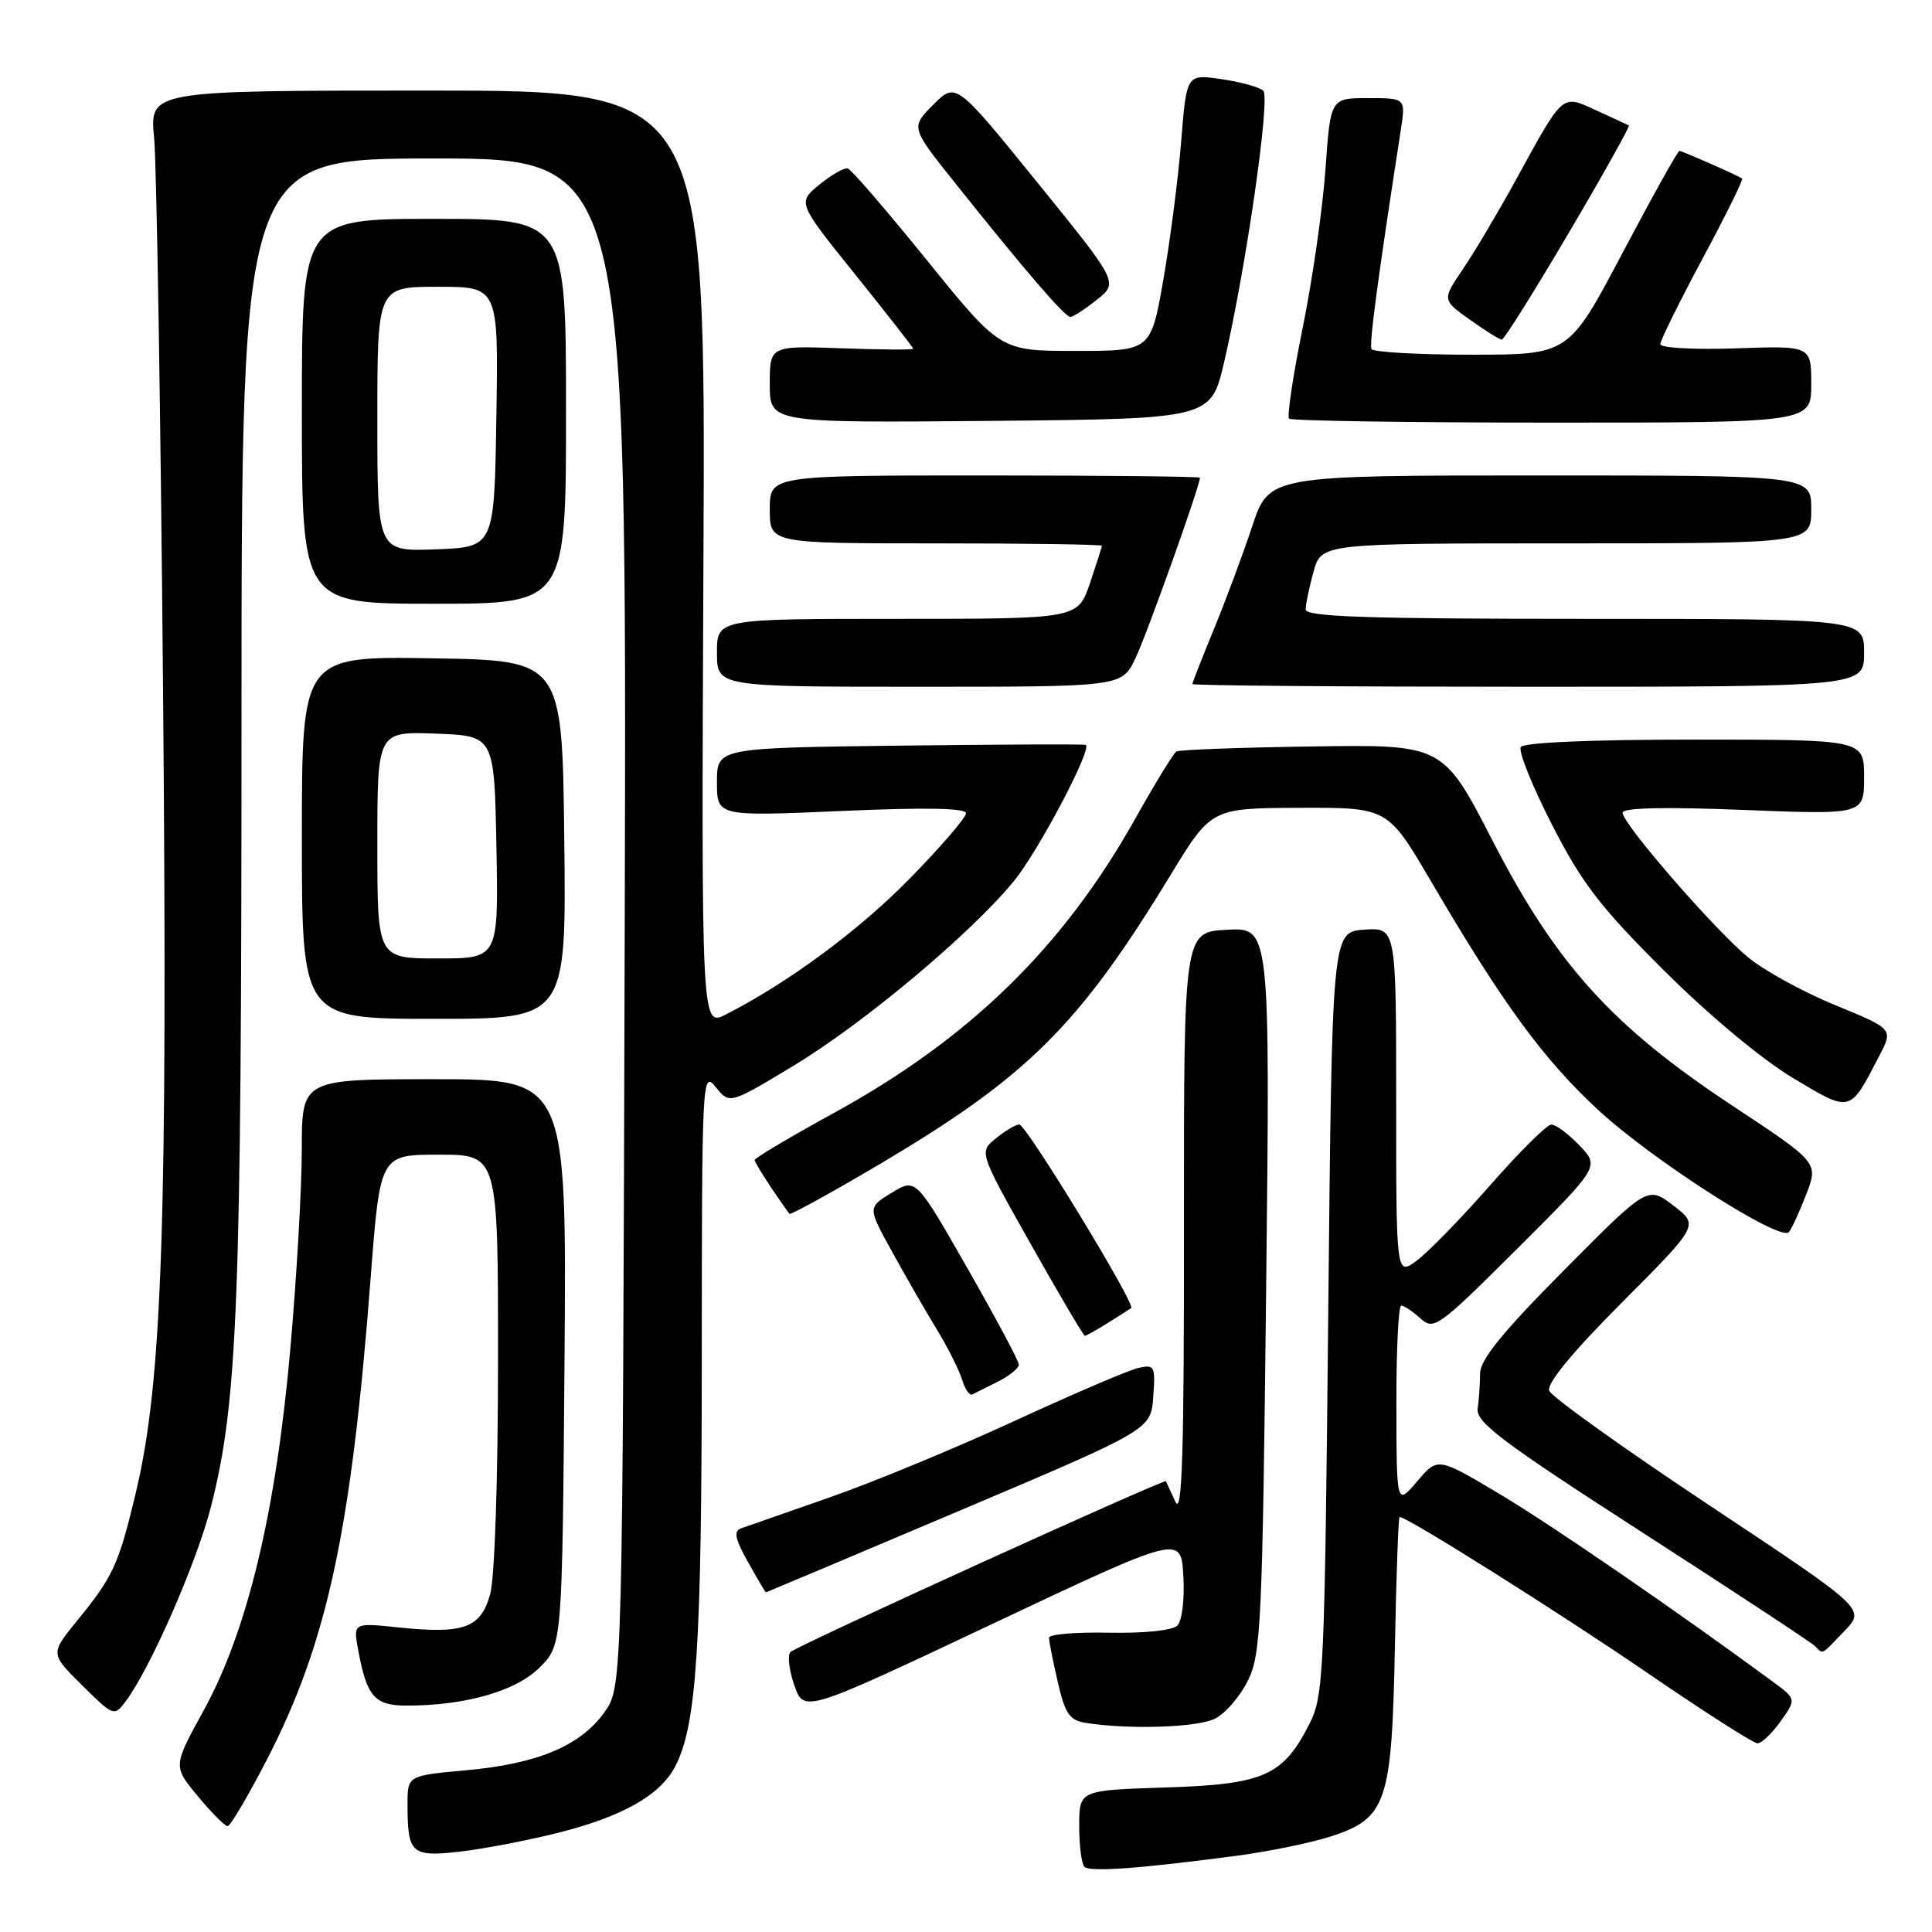 <?xml version="1.0" encoding="UTF-8" standalone="no"?>
<!DOCTYPE svg PUBLIC "-//W3C//DTD SVG 1.1//EN" "http://www.w3.org/Graphics/SVG/1.1/DTD/svg11.dtd" >
<svg xmlns="http://www.w3.org/2000/svg" xmlns:xlink="http://www.w3.org/1999/xlink" version="1.1" viewBox="0 0 256 256">
 <g >
 <path fill="currentColor"
d=" M 164.00 245.88 C 168.12 245.33 173.65 244.20 176.27 243.36 C 183.73 240.96 184.43 238.92 184.83 218.25 C 185.01 208.76 185.30 201.00 185.45 201.00 C 186.47 201.00 206.71 213.74 218.20 221.61 C 225.74 226.78 232.34 231.00 232.88 231.00 C 233.42 231.00 234.80 229.68 235.95 228.07 C 238.04 225.13 238.04 225.13 234.77 222.73 C 221.80 213.20 205.43 201.96 198.60 197.90 C 190.50 193.08 190.50 193.08 187.78 196.29 C 185.05 199.50 185.05 199.50 185.03 186.25 C 185.01 178.96 185.30 173.00 185.67 173.00 C 186.04 173.00 187.18 173.76 188.21 174.69 C 190.00 176.31 190.56 175.90 201.02 165.48 C 211.96 154.57 211.96 154.57 209.29 151.79 C 207.83 150.25 206.15 149.00 205.56 149.01 C 204.98 149.01 201.35 152.61 197.50 157.00 C 193.65 161.39 189.26 165.90 187.75 167.02 C 185.00 169.06 185.00 169.06 185.00 145.97 C 185.00 122.89 185.00 122.89 180.75 123.19 C 176.50 123.50 176.50 123.50 176.00 174.00 C 175.52 221.98 175.40 224.70 173.50 228.44 C 170.00 235.32 167.46 236.44 154.43 236.85 C 143.00 237.22 143.00 237.22 143.00 241.94 C 143.00 244.54 143.31 246.98 143.69 247.36 C 144.41 248.08 151.03 247.60 164.00 245.88 Z  M 73.86 242.88 C 82.51 240.70 87.49 237.88 89.48 234.04 C 92.31 228.57 92.98 218.17 92.99 180.14 C 93.00 142.72 93.05 141.83 94.84 144.05 C 96.68 146.33 96.68 146.33 105.20 141.18 C 114.49 135.57 128.65 123.70 134.33 116.77 C 137.58 112.81 144.76 99.19 143.87 98.70 C 143.67 98.59 132.59 98.64 119.25 98.80 C 95.00 99.10 95.00 99.10 95.00 103.64 C 95.00 108.18 95.00 108.18 111.50 107.46 C 122.63 106.97 128.00 107.07 128.00 107.76 C 128.00 108.33 124.68 112.19 120.63 116.33 C 113.88 123.24 104.54 130.15 96.21 134.41 C 92.93 136.09 92.93 136.09 93.21 74.04 C 93.50 12.00 93.50 12.00 56.66 12.00 C 19.82 12.00 19.82 12.00 20.42 18.25 C 20.75 21.69 21.28 54.37 21.60 90.87 C 22.23 161.97 21.52 183.11 17.99 197.82 C 15.71 207.36 15.00 208.90 10.17 214.81 C 6.66 219.13 6.66 219.13 10.88 223.31 C 15.00 227.40 15.14 227.45 16.61 225.50 C 19.89 221.15 26.06 207.08 27.97 199.58 C 31.49 185.76 32.00 172.77 32.00 95.75 C 32.00 21.00 32.00 21.00 57.53 21.00 C 83.05 21.00 83.05 21.00 82.78 122.25 C 82.50 223.50 82.50 223.50 80.09 226.88 C 76.92 231.33 71.23 233.72 61.75 234.57 C 54.00 235.28 54.00 235.28 54.00 239.06 C 54.00 245.62 54.49 246.07 60.86 245.36 C 63.96 245.01 69.81 243.89 73.86 242.88 Z  M 35.35 233.19 C 43.36 217.67 46.55 202.88 49.12 169.25 C 50.37 153.00 50.37 153.00 58.18 153.00 C 66.00 153.00 66.00 153.00 65.99 180.25 C 65.99 196.02 65.55 209.08 64.95 211.24 C 63.70 215.74 61.48 216.54 52.79 215.64 C 46.78 215.01 46.78 215.01 47.48 218.74 C 48.62 224.84 49.65 226.00 53.90 226.00 C 61.68 226.00 68.37 224.08 71.50 220.96 C 74.50 217.96 74.50 217.96 74.80 180.48 C 75.09 143.00 75.09 143.00 57.55 143.00 C 40.00 143.00 40.00 143.00 39.99 152.25 C 39.99 157.34 39.31 169.25 38.47 178.73 C 36.57 200.30 32.80 216.04 27.01 226.60 C 22.92 234.04 22.92 234.04 26.21 238.00 C 28.02 240.18 29.79 241.97 30.15 241.98 C 30.51 241.99 32.85 238.03 35.35 233.19 Z  M 161.00 227.73 C 162.38 227.04 164.34 224.76 165.37 222.66 C 167.09 219.14 167.28 215.07 167.77 170.87 C 168.30 122.89 168.30 122.89 162.58 123.20 C 156.86 123.50 156.86 123.50 156.88 162.50 C 156.90 192.60 156.64 200.93 155.75 199.00 C 155.12 197.62 154.56 196.40 154.49 196.27 C 154.32 195.92 105.60 218.07 104.74 218.90 C 104.32 219.30 104.55 221.28 105.25 223.30 C 106.52 226.97 106.52 226.97 131.51 215.17 C 156.50 203.37 156.50 203.37 156.80 208.83 C 156.98 211.93 156.63 214.77 156.00 215.40 C 155.34 216.05 151.62 216.43 146.94 216.34 C 142.57 216.25 139.00 216.55 139.00 217.01 C 139.00 217.47 139.52 220.11 140.16 222.87 C 141.14 227.12 141.72 227.96 143.91 228.30 C 149.69 229.20 158.65 228.90 161.00 227.73 Z  M 244.41 216.10 C 247.19 213.20 247.19 213.20 226.51 199.47 C 215.14 191.92 205.59 185.09 205.28 184.28 C 204.92 183.34 208.33 179.19 214.92 172.58 C 225.13 162.34 225.13 162.34 221.73 159.74 C 218.32 157.14 218.32 157.14 207.23 168.32 C 199.08 176.53 196.13 180.16 196.12 182.00 C 196.11 183.38 195.97 185.47 195.80 186.65 C 195.55 188.45 199.00 191.05 217.50 202.98 C 229.60 210.78 239.93 217.58 240.45 218.08 C 241.64 219.23 241.18 219.46 244.41 216.10 Z  M 127.04 200.22 C 152.50 189.44 152.50 189.44 152.81 185.09 C 153.11 181.00 152.99 180.77 150.81 181.27 C 149.54 181.56 142.20 184.70 134.50 188.25 C 126.80 191.81 115.78 196.37 110.00 198.39 C 104.22 200.41 98.91 202.27 98.18 202.52 C 97.18 202.88 97.40 203.94 99.12 206.99 C 100.36 209.20 101.42 211.00 101.48 211.00 C 101.53 211.00 113.04 206.15 127.04 200.22 Z  M 132.25 183.06 C 133.76 182.30 135.00 181.29 135.00 180.82 C 135.00 180.35 131.93 174.60 128.18 168.03 C 121.36 156.10 121.36 156.10 118.17 158.04 C 114.97 159.99 114.97 159.99 118.14 165.74 C 119.88 168.91 122.53 173.53 124.04 176.00 C 125.55 178.47 127.10 181.54 127.48 182.81 C 127.86 184.07 128.47 184.96 128.83 184.77 C 129.20 184.59 130.74 183.82 132.25 183.06 Z  M 146.79 175.30 C 148.28 174.37 149.68 173.48 149.89 173.33 C 150.53 172.87 135.98 149.00 135.06 149.00 C 134.60 149.00 133.21 149.82 131.97 150.83 C 129.71 152.65 129.71 152.65 136.57 164.83 C 140.34 171.52 143.57 177.00 143.75 177.00 C 143.92 177.00 145.29 176.24 146.79 175.30 Z  M 239.33 158.27 C 240.96 154.05 240.96 154.05 229.60 146.54 C 213.65 136.01 206.26 127.85 197.79 111.43 C 191.21 98.65 191.21 98.65 173.88 98.91 C 164.35 99.04 156.24 99.35 155.87 99.58 C 155.49 99.82 153.01 103.87 150.37 108.58 C 140.84 125.56 128.41 137.67 110.41 147.52 C 104.69 150.66 100.00 153.44 100.00 153.71 C 100.00 154.08 102.38 157.78 104.60 160.84 C 104.73 161.02 109.93 158.17 116.15 154.50 C 136.08 142.74 142.88 136.02 155.07 116.00 C 160.50 107.09 160.50 107.09 172.19 107.04 C 183.88 107.00 183.88 107.00 189.60 116.75 C 199.15 133.04 204.50 140.35 211.77 147.08 C 218.99 153.75 235.90 164.58 237.04 163.26 C 237.40 162.84 238.43 160.60 239.33 158.27 Z  M 249.01 139.92 C 250.87 136.34 250.87 136.34 243.18 133.19 C 238.96 131.46 233.76 128.61 231.64 126.86 C 227.14 123.14 215.00 109.16 215.00 107.69 C 215.00 107.03 220.54 106.90 231.00 107.32 C 247.00 107.95 247.00 107.95 247.00 102.97 C 247.00 98.00 247.00 98.00 224.56 98.00 C 210.84 98.00 201.88 98.38 201.51 98.99 C 201.17 99.53 203.02 104.15 205.63 109.24 C 209.58 116.98 212.01 120.15 220.43 128.54 C 226.35 134.45 233.39 140.32 237.50 142.79 C 245.31 147.48 245.06 147.54 249.01 139.92 Z  M 74.77 111.25 C 74.50 87.50 74.50 87.50 57.25 87.23 C 40.00 86.95 40.00 86.95 40.00 110.98 C 40.00 135.00 40.00 135.00 57.52 135.00 C 75.04 135.00 75.04 135.00 74.77 111.25 Z  M 150.44 87.25 C 151.92 84.19 159.00 64.38 159.00 63.30 C 159.00 63.14 146.18 63.00 130.50 63.00 C 102.00 63.00 102.00 63.00 102.00 67.50 C 102.00 72.00 102.00 72.00 124.00 72.00 C 136.10 72.00 146.00 72.14 146.00 72.32 C 146.00 72.50 145.28 74.75 144.41 77.32 C 142.81 82.00 142.81 82.00 118.91 82.00 C 95.00 82.00 95.00 82.00 95.00 86.50 C 95.00 91.00 95.00 91.00 121.81 91.00 C 148.63 91.00 148.63 91.00 150.44 87.25 Z  M 247.00 86.50 C 247.00 82.00 247.00 82.00 210.00 82.00 C 181.06 82.00 173.00 81.73 173.01 80.75 C 173.01 80.06 173.48 77.81 174.05 75.75 C 175.09 72.00 175.09 72.00 207.55 72.00 C 240.00 72.00 240.00 72.00 240.00 67.50 C 240.00 63.00 240.00 63.00 204.08 63.00 C 168.16 63.00 168.16 63.00 165.92 69.75 C 164.69 73.46 162.40 79.60 160.84 83.39 C 159.28 87.18 158.00 90.44 158.00 90.64 C 158.00 90.84 178.02 91.00 202.50 91.00 C 247.00 91.00 247.00 91.00 247.00 86.50 Z  M 75.00 54.50 C 75.00 29.00 75.00 29.00 57.50 29.00 C 40.00 29.00 40.00 29.00 40.00 54.50 C 40.00 80.00 40.00 80.00 57.50 80.00 C 75.00 80.00 75.00 80.00 75.00 54.50 Z  M 162.20 48.00 C 165.09 35.61 168.36 12.95 167.39 12.02 C 166.90 11.55 164.41 10.86 161.86 10.49 C 157.23 9.81 157.23 9.81 156.52 18.65 C 156.13 23.52 155.07 31.77 154.16 37.00 C 152.50 46.50 152.50 46.50 142.52 46.50 C 132.55 46.50 132.55 46.50 122.86 34.53 C 117.53 27.94 112.80 22.45 112.34 22.32 C 111.88 22.18 110.19 23.15 108.58 24.46 C 105.66 26.85 105.66 26.85 113.33 36.38 C 117.55 41.63 121.00 46.05 121.00 46.21 C 121.00 46.37 116.73 46.34 111.50 46.15 C 102.00 45.81 102.00 45.81 102.00 50.92 C 102.00 56.03 102.00 56.03 131.23 55.77 C 160.45 55.50 160.45 55.50 162.20 48.00 Z  M 240.00 50.91 C 240.00 45.81 240.00 45.81 230.00 46.16 C 224.50 46.35 220.00 46.10 220.00 45.61 C 220.00 45.11 222.52 40.02 225.59 34.28 C 228.67 28.55 231.03 23.76 230.84 23.65 C 229.91 23.08 222.88 20.00 222.53 20.00 C 222.31 20.00 218.92 26.08 215.00 33.50 C 207.87 47.00 207.87 47.00 194.99 47.00 C 187.91 47.00 181.94 46.66 181.73 46.25 C 181.40 45.61 182.56 36.95 185.61 17.25 C 186.27 13.00 186.27 13.00 181.28 13.00 C 176.30 13.00 176.30 13.00 175.63 22.43 C 175.27 27.61 173.91 37.05 172.62 43.40 C 171.33 49.75 170.52 55.18 170.81 55.47 C 171.10 55.76 186.78 56.00 205.67 56.00 C 240.00 56.00 240.00 56.00 240.00 50.91 Z  M 207.84 30.91 C 212.41 23.16 216.00 16.73 215.83 16.63 C 215.65 16.53 213.72 15.63 211.55 14.64 C 206.87 12.51 207.27 12.16 200.77 24.00 C 198.51 28.12 195.41 33.35 193.87 35.62 C 191.08 39.74 191.08 39.74 194.78 42.37 C 196.81 43.82 198.71 45.00 199.00 45.00 C 199.30 45.00 203.27 38.66 207.84 30.91 Z  M 145.35 39.71 C 148.20 37.43 148.20 37.43 137.43 24.15 C 126.67 10.87 126.67 10.87 123.67 13.87 C 120.67 16.87 120.67 16.87 126.50 24.18 C 135.80 35.84 141.10 42.00 141.83 42.00 C 142.20 41.99 143.78 40.96 145.35 39.71 Z  M 50.00 111.96 C 50.00 96.92 50.00 96.92 57.75 97.21 C 65.50 97.50 65.50 97.50 65.78 112.25 C 66.05 127.00 66.05 127.00 58.03 127.00 C 50.00 127.00 50.00 127.00 50.00 111.96 Z  M 50.00 55.54 C 50.00 38.00 50.00 38.00 58.02 38.00 C 66.05 38.00 66.05 38.00 65.77 55.25 C 65.50 72.50 65.50 72.50 57.75 72.79 C 50.00 73.08 50.00 73.08 50.00 55.54 Z "/>
</g>
</svg>